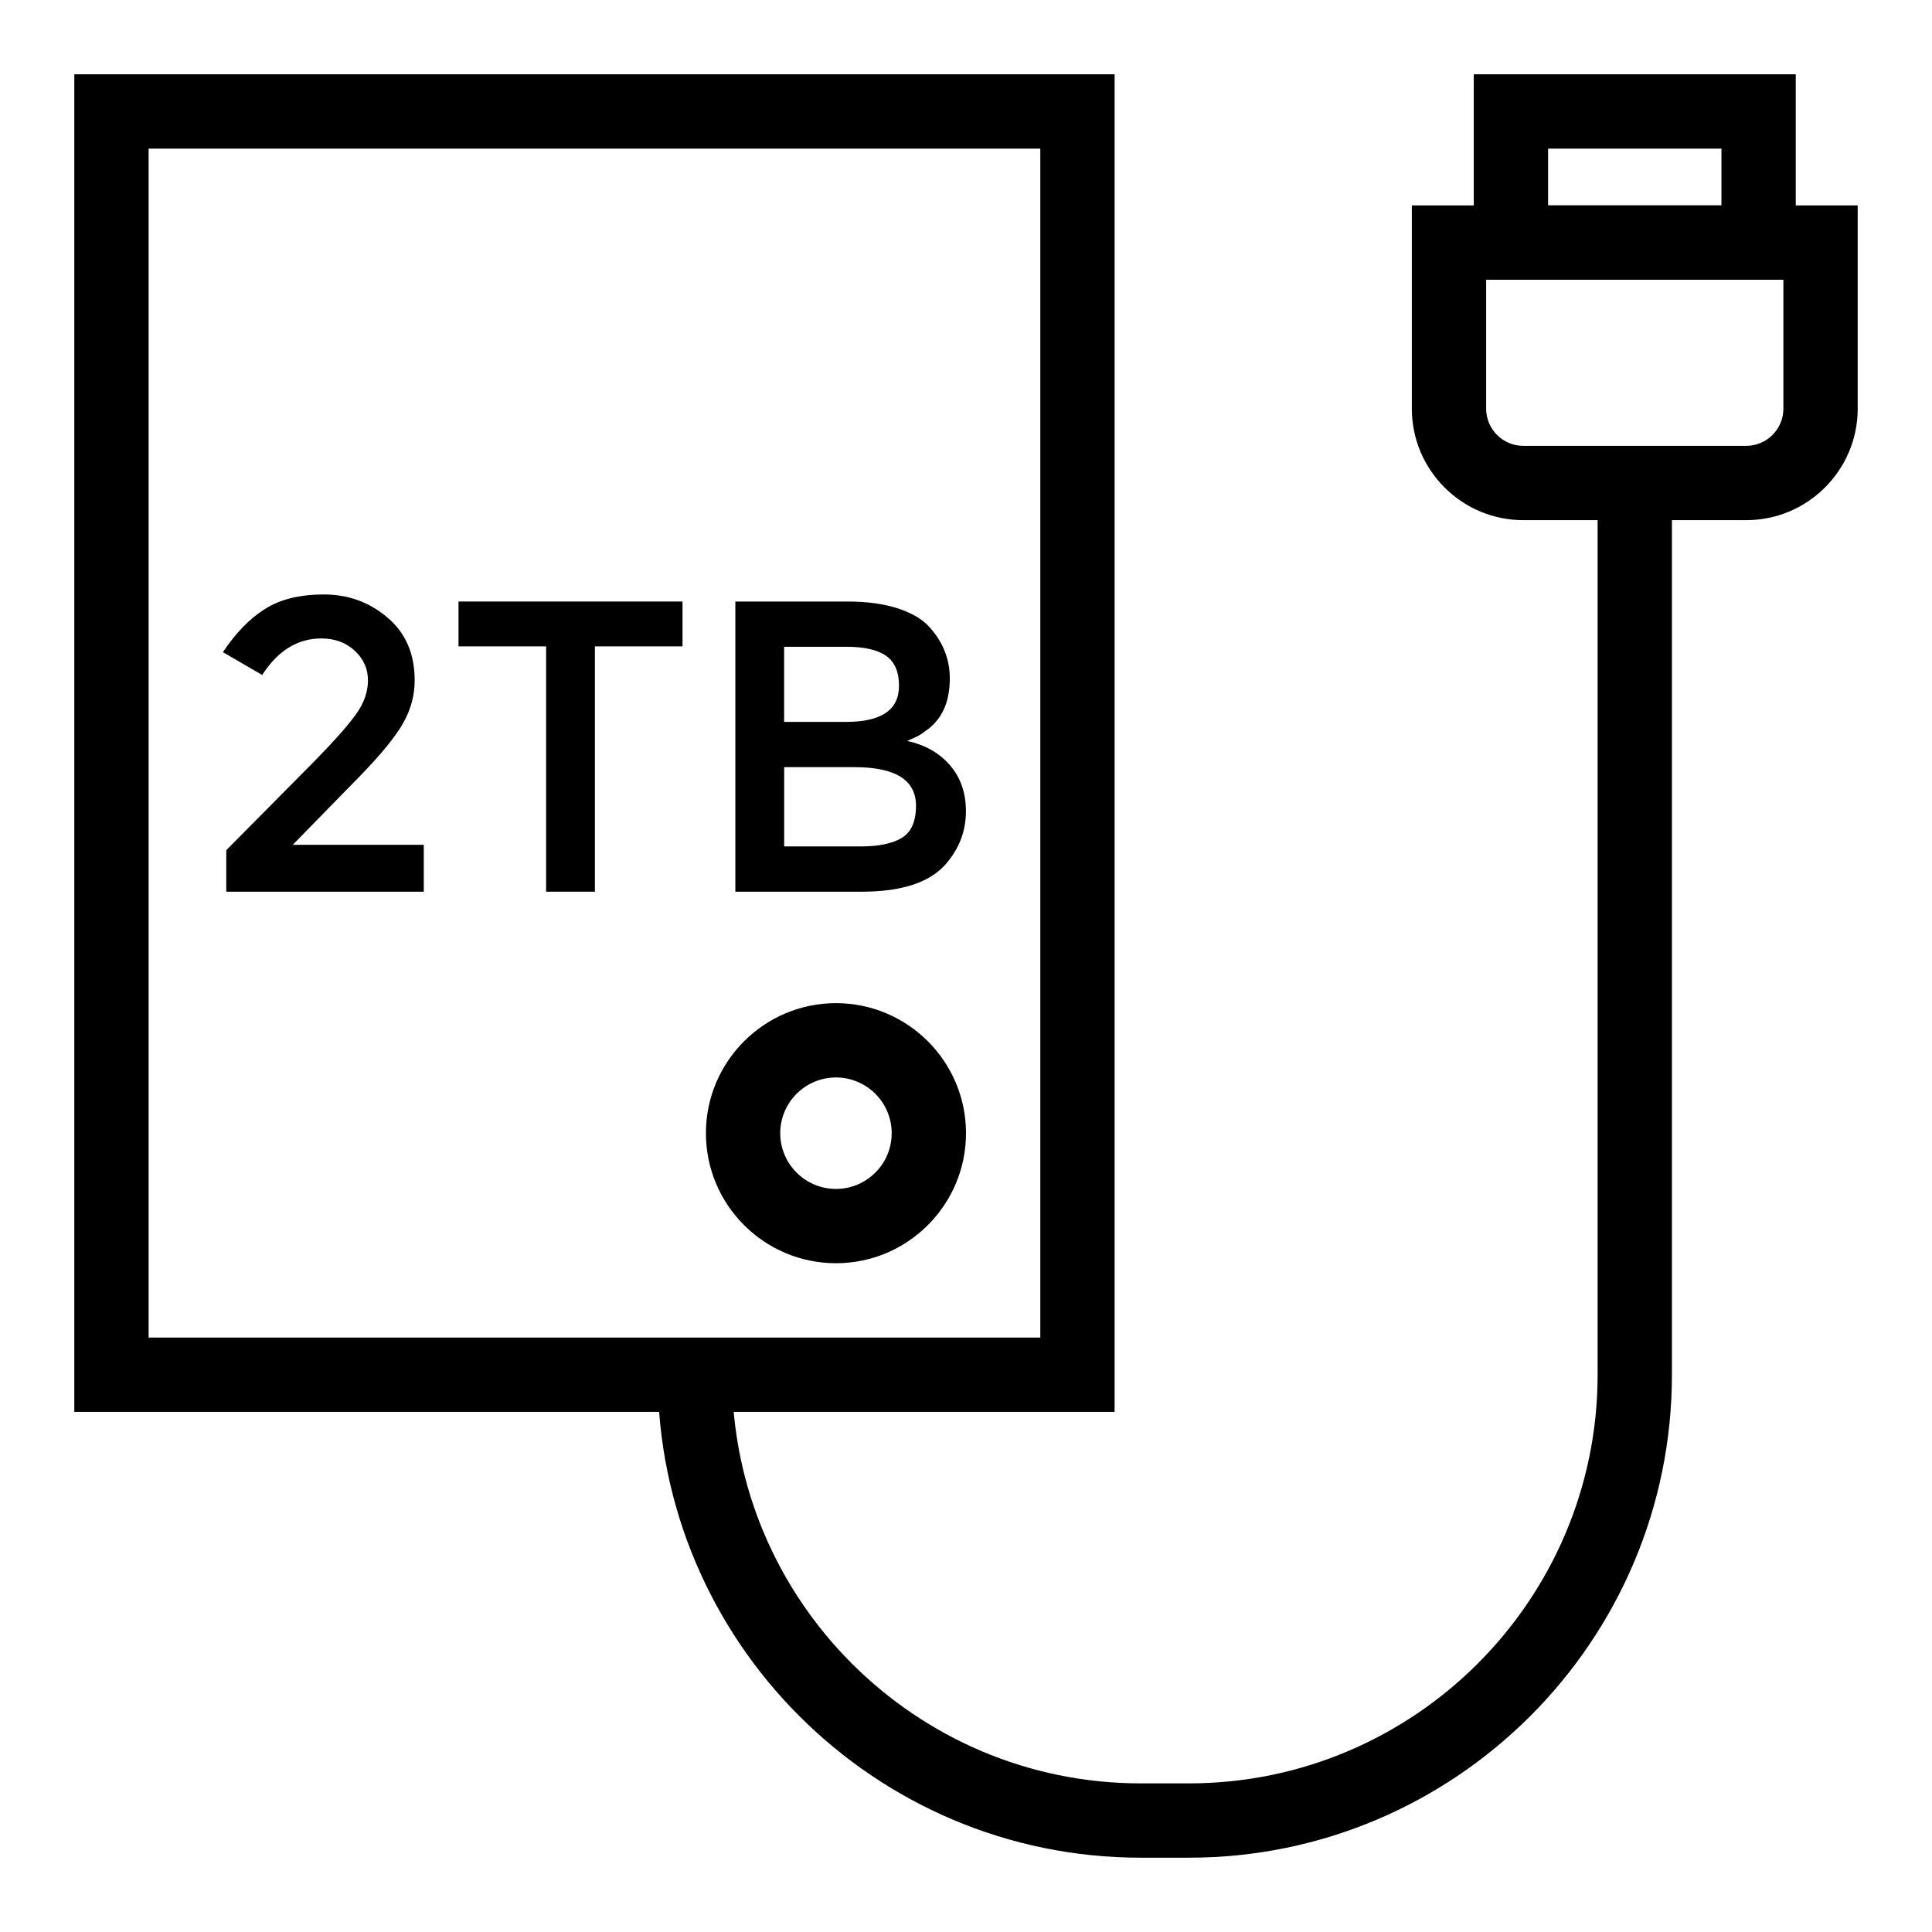 <?xml version="1.0"?><svg enable-background="new 0 0 52 52" id="Layer_1" version="1.1" viewBox="0 0 52 52" xml:space="preserve" xmlns="http://www.w3.org/2000/svg" xmlns:xlink="http://www.w3.org/1999/xlink"><g><g><g><path d="M30,38H2V2h28V38z M4,36h24V4H4V36z"/></g></g><g><g><path d="M32,50h-1.298c-7.168,0-13-5.832-13-13h2c0,6.065,4.935,11,11,11H32c6.065,0,11-4.935,11-11     V13h2v24C45,44.168,39.168,50,32,50z"/></g></g><g><g><g><g><path d="M48.333,7.529h-8.666V2h8.666V7.529z M41.667,5.529h4.666V4h-4.666V5.529z"/></g></g></g><g><g><path d="M47,14h-6c-1.654,0-3-1.346-3-3V5.529h12V11C50,12.654,48.654,14,47,14z M40,7.529V11      c0,0.551,0.448,1,1,1h6c0.552,0,1-0.449,1-1V7.529H40z"/></g></g></g><g><g><path d="M22.5,34c-1.93,0-3.5-1.57-3.5-3.5s1.57-3.5,3.5-3.5s3.5,1.57,3.5,3.5S24.43,34,22.5,34z      M22.5,29c-0.827,0-1.5,0.673-1.5,1.5s0.673,1.5,1.5,1.5s1.5-0.673,1.5-1.5S23.327,29,22.5,29z"/></g></g><g><g><g><path d="M9.571,19.24c0.223-0.306,0.333-0.615,0.333-0.927      c0-0.313-0.119-0.579-0.356-0.799c-0.237-0.22-0.538-0.33-0.901-0.33      c-0.638,0-1.168,0.328-1.59,0.983l-1.057-0.614      c0.341-0.514,0.718-0.902,1.13-1.162c0.411-0.261,0.941-0.391,1.59-0.391      s1.218,0.206,1.707,0.62c0.49,0.413,0.734,0.977,0.734,1.693      c0,0.402-0.104,0.786-0.311,1.151c-0.207,0.365-0.589,0.834-1.146,1.408      l-1.824,1.866h3.526v1.263H6.09v-1.118l2.358-2.38      C8.974,19.966,9.348,19.546,9.571,19.24z"/></g></g><g><g><path d="M16.012,17.397v6.603h-1.313v-6.603h-2.358v-1.207h6.029v1.207H16.012z"/></g></g><g><g><path d="M23.196,24h-3.404v-7.81h3.025c0.527,0,0.981,0.064,1.363,0.19      c0.381,0.127,0.665,0.298,0.851,0.514c0.356,0.402,0.533,0.857,0.533,1.363      c0,0.611-0.193,1.065-0.578,1.363c-0.14,0.105-0.237,0.17-0.289,0.195      c-0.052,0.026-0.145,0.069-0.278,0.129c0.482,0.105,0.865,0.322,1.151,0.654      c0.285,0.331,0.428,0.743,0.428,1.234c0,0.544-0.186,1.024-0.557,1.442      C25.006,23.758,24.256,24,23.196,24z M21.105,19.43h1.668      c0.95,0,1.424-0.324,1.424-0.972c0-0.372-0.115-0.641-0.345-0.804      s-0.586-0.246-1.068-0.246h-1.679V19.43z M21.105,22.782h2.058      c0.482,0,0.851-0.076,1.107-0.229c0.255-0.152,0.384-0.441,0.384-0.866      c0-0.693-0.553-1.039-1.657-1.039h-1.891V22.782z"/></g></g></g></g></svg>